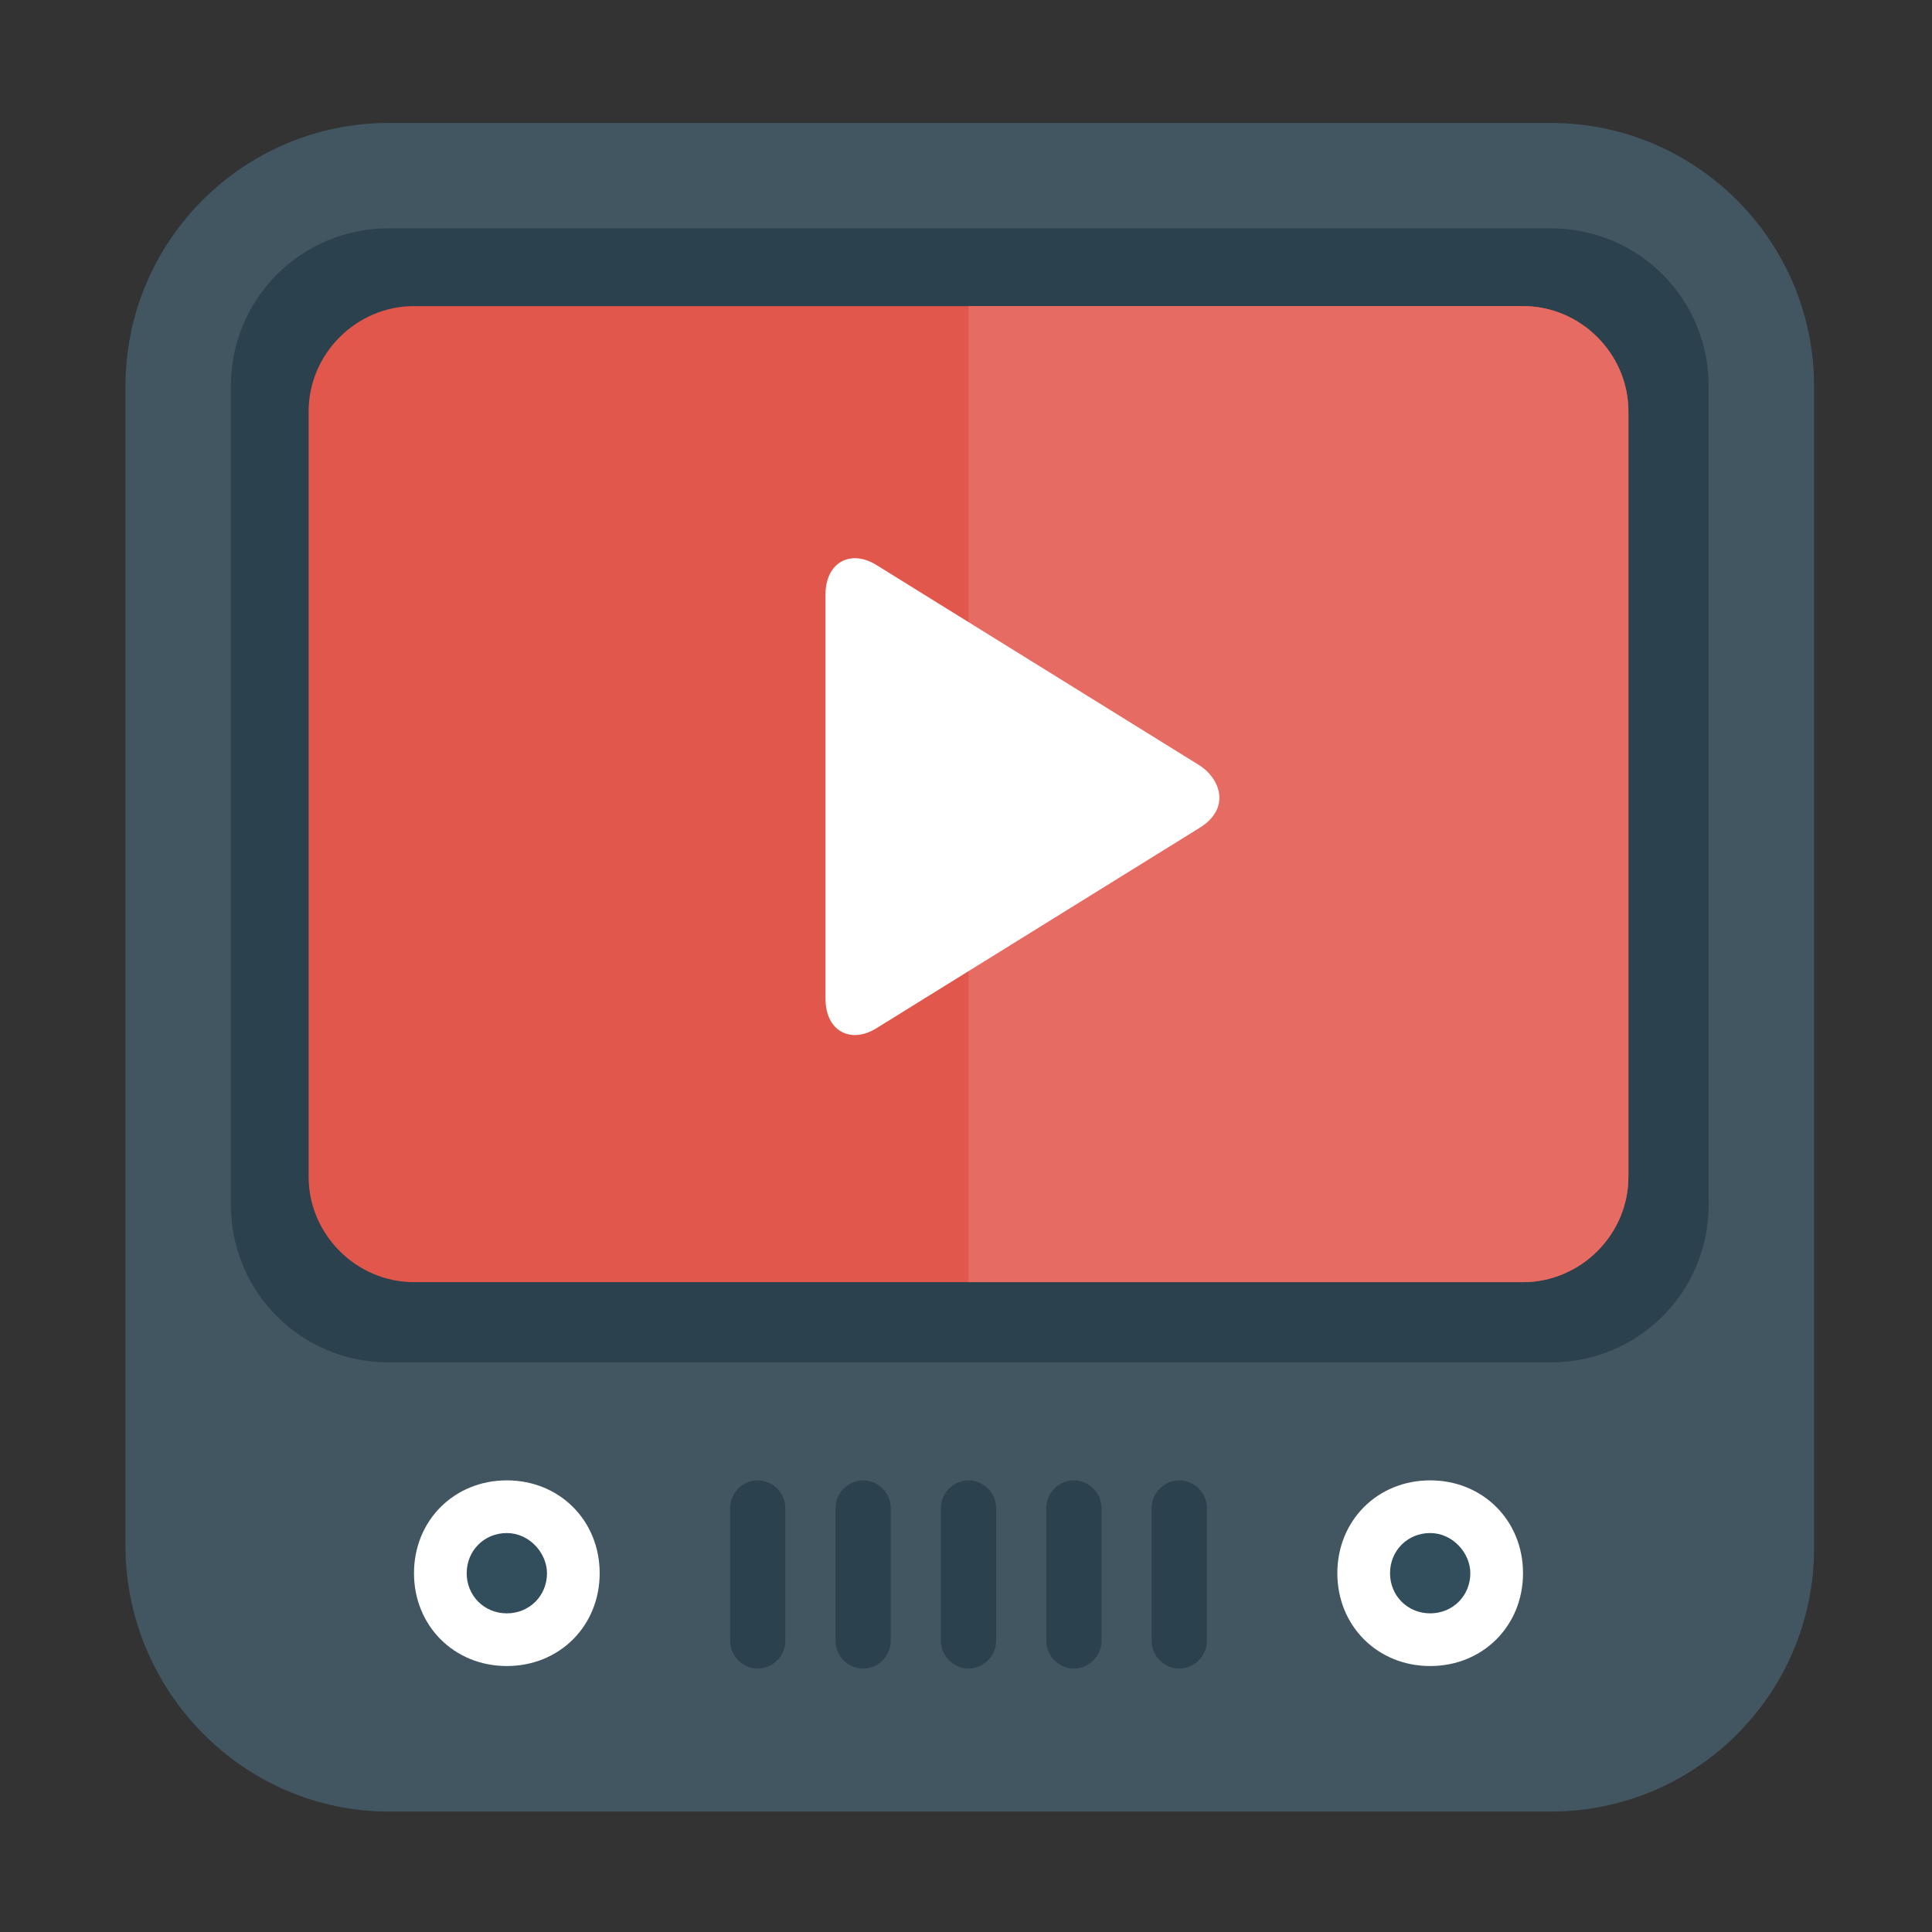 <?xml version="1.0" encoding="utf-8"?>
<!-- Generator: Adobe Illustrator 22.1.0, SVG Export Plug-In . SVG Version: 6.00 Build 0)  -->
<svg version="1.1" id="Layer_1" xmlns="http://www.w3.org/2000/svg" xmlns:xlink="http://www.w3.org/1999/xlink" x="0px" y="0px"
	 viewBox="0 0 77 77" style="enable-background:new 0 0 77 77;" xml:space="preserve">
<rect x="0" y="0" width="77" height="77" fill="#333333" stroke="none"/>
<style type="text/css">
	.st0{fill:#415661;}
	.st1{fill:#2B414D;}
	.st2{fill:#E2574C;}
	.st3{fill:#E66B62;}
	.st4{fill:#FFFFFF;}
	.st5{fill:#324D5B;}
</style>
<g>
	<path class="st0" d="M15.5,4.9h46.3c5.8,0,10.5,4.7,10.5,10.5v46.3c0,5.8-4.7,10.5-10.5,10.5H15.5C9.7,72.2,5,67.4,5,61.6V15.4
		C5,9.6,9.7,4.9,15.5,4.9z"/>
	<path class="st1" d="M15.5,9.1h46.3c3.5,0,6.3,2.8,6.3,6.3V48c0,3.5-2.8,6.3-6.3,6.3H15.5c-3.5,0-6.3-2.8-6.3-6.3V15.4
		C9.2,11.9,12,9.1,15.5,9.1z"/>
	<path class="st2" d="M16.5,12.2h44.2c2.3,0,4.2,1.9,4.2,4.2v30.5c0,2.3-1.9,4.2-4.2,4.2H16.5c-2.3,0-4.2-1.9-4.2-4.2V16.4
		C12.3,14.1,14.2,12.2,16.5,12.2z"/>
	<path class="st3" d="M64.9,46.9V16.4c0-2.3-1.9-4.2-4.2-4.2H38.6v38.9h22.1C63,51.1,64.9,49.2,64.9,46.9z"/>
	<path class="st4" d="M47.8,30.5l-12.9-8c-1-0.6-2-0.1-2,1.2v16.1c0,1.3,1,1.8,2,1.2L47.8,33C49.1,32.2,48.6,31,47.8,30.5z"/>
	<path class="st1" d="M30.2,59c-0.6,0-1.1,0.5-1.1,1.1v5.3c0,0.6,0.5,1.1,1.1,1.1c0.6,0,1.1-0.5,1.1-1.1v-5.3
		C31.3,59.5,30.8,59,30.2,59z M34.4,59c-0.6,0-1.1,0.5-1.1,1.1v5.3c0,0.6,0.5,1.1,1.1,1.1c0.6,0,1.1-0.5,1.1-1.1v-5.3
		C35.5,59.5,35,59,34.4,59z M38.6,59c-0.6,0-1.1,0.5-1.1,1.1v5.3c0,0.6,0.5,1.1,1.1,1.1c0.6,0,1.1-0.5,1.1-1.1v-5.3
		C39.7,59.5,39.2,59,38.6,59z M42.8,59c-0.6,0-1.1,0.5-1.1,1.1v5.3c0,0.6,0.5,1.1,1.1,1.1c0.6,0,1.1-0.5,1.1-1.1v-5.3
		C43.9,59.5,43.4,59,42.8,59z M47,59c-0.6,0-1.1,0.5-1.1,1.1v5.3c0,0.6,0.5,1.1,1.1,1.1c0.6,0,1.1-0.5,1.1-1.1v-5.3
		C48.1,59.5,47.6,59,47,59z"/>
	<path class="st4" d="M57,59c-2.1,0-3.7,1.6-3.7,3.7c0,2.1,1.6,3.7,3.7,3.7c2.1,0,3.7-1.6,3.7-3.7C60.7,60.6,59.1,59,57,59z
		 M20.2,59c-2.1,0-3.7,1.6-3.7,3.7c0,2.1,1.6,3.7,3.7,3.7s3.7-1.6,3.7-3.7C23.9,60.6,22.3,59,20.2,59z"/>
	<path class="st5" d="M20.2,61.1c-0.9,0-1.6,0.7-1.6,1.6c0,0.9,0.7,1.6,1.6,1.6c0.9,0,1.6-0.7,1.6-1.6
		C21.8,61.9,21.1,61.1,20.2,61.1z M57,61.1c-0.9,0-1.6,0.7-1.6,1.6c0,0.9,0.7,1.6,1.6,1.6c0.9,0,1.6-0.7,1.6-1.6
		C58.6,61.9,57.9,61.1,57,61.1z"/>
</g>
</svg>
